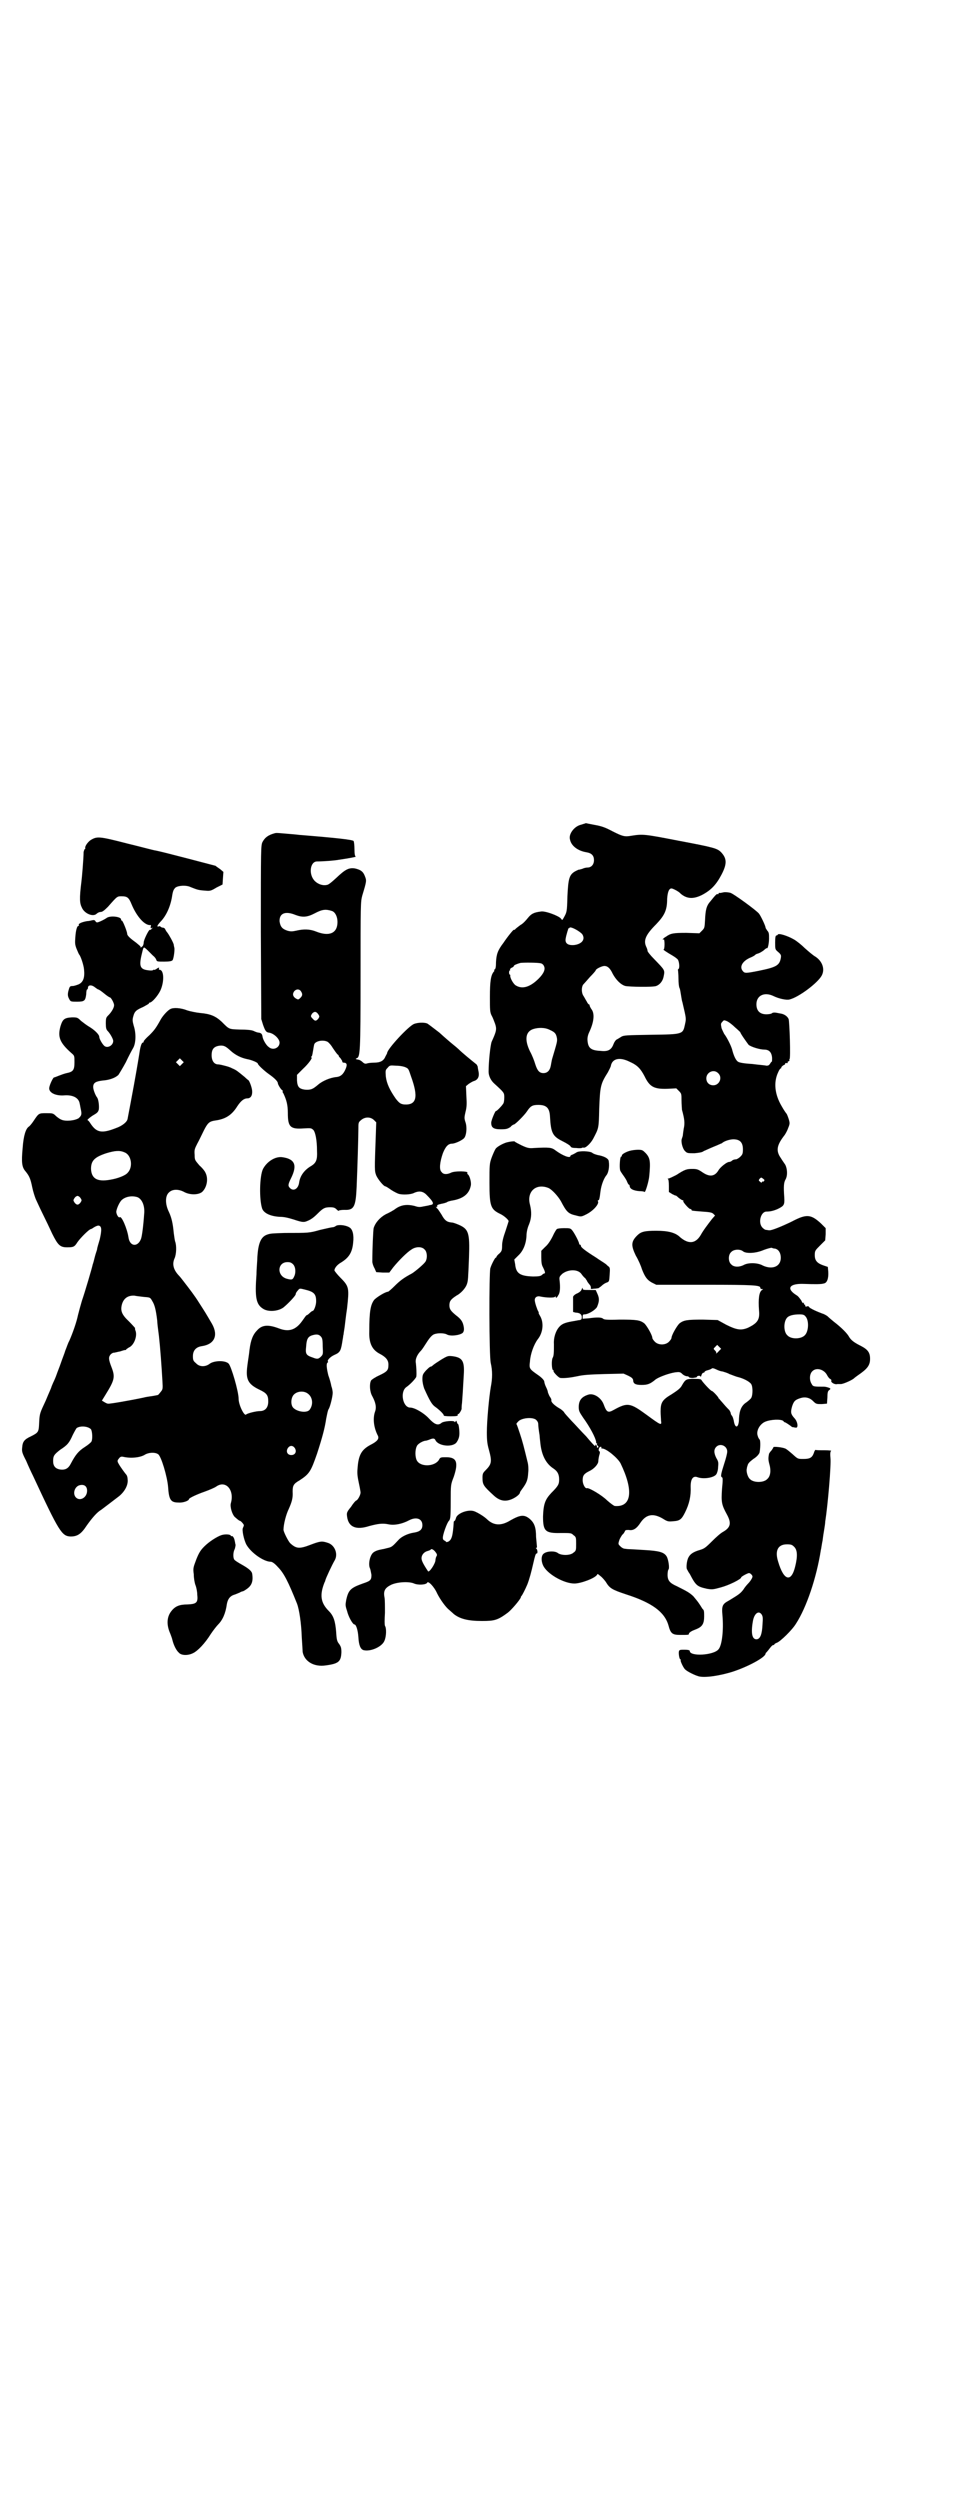 <?xml version="1.0" standalone="no"?>
<!DOCTYPE svg PUBLIC "-//W3C//DTD SVG 20010904//EN"
 "http://www.w3.org/TR/2001/REC-SVG-20010904/DTD/svg10.dtd">
<svg version="1.0" xmlns="http://www.w3.org/2000/svg"
 width="1108pt" height="2870pt" viewBox="0 0 1108 2870"
 preserveAspectRatio="xMidYMid meet">
<g transform="translate(0,2870) scale(0.5,-0.5)"
fill="#000000" stroke="none">
<path d="M1343 3849 c-1 0 -6 -2 -10 -3 -15 -4 -28 -22 -24 -34 3 -15 19 -26
38 -29 12 -2 17 -8 17 -18 0 -10 -6 -17 -15 -17 -3 0 -8 -1 -12 -3 -4 -1 -7
-2 -7 -2 0 1 -4 -1 -8 -3 -15 -8 -17 -17 -19 -58 -1 -37 -1 -36 -10 -52 -2 -3
-2 -3 -5 1 -5 6 -36 18 -46 16 -16 -2 -22 -5 -30 -15 -4 -5 -11 -13 -17 -16
-5 -4 -11 -8 -12 -10 -2 -1 -3 -2 -3 -1 0 2 -14 -15 -24 -30 -13 -17 -16 -26
-17 -44 0 -11 -1 -16 -3 -17 -2 -1 -2 -2 -1 -2 1 0 0 -2 -1 -3 -7 -8 -9 -23
-9 -58 0 -30 0 -35 4 -43 3 -5 6 -14 8 -19 4 -12 3 -17 -8 -41 -3 -8 -7 -46
-7 -69 0 -9 5 -20 13 -27 23 -21 23 -21 23 -32 0 -7 -1 -13 -3 -15 -4 -6 -15
-17 -16 -16 -1 2 -11 -21 -11 -27 0 -11 5 -15 22 -15 13 0 15 1 22 5 3 4 7 6
8 6 3 0 24 21 30 30 8 12 12 15 26 15 19 0 26 -7 27 -27 2 -37 6 -45 28 -56
10 -5 18 -10 19 -12 1 -3 5 -4 14 -4 7 -1 12 0 12 0 0 1 2 1 4 1 4 -2 16 9 22
20 13 25 13 23 14 69 2 52 3 57 20 84 3 6 7 13 7 16 4 16 21 19 43 8 18 -8 25
-16 34 -33 12 -25 22 -30 53 -29 l20 1 6 -6 c6 -6 6 -7 6 -22 0 -9 1 -18 1
-21 6 -22 7 -31 4 -44 -1 -7 -2 -14 -2 -15 0 -1 -1 -4 -2 -7 -3 -6 1 -23 7
-29 5 -5 6 -5 22 -5 10 1 18 2 21 5 3 1 13 6 23 10 10 4 18 8 19 8 3 4 17 9
26 9 15 0 22 -7 22 -23 0 -10 -1 -12 -6 -17 -3 -3 -8 -6 -10 -6 -3 0 -7 -1 -9
-3 -2 -2 -5 -3 -7 -3 -5 0 -20 -12 -24 -19 -9 -15 -21 -16 -38 -4 -9 6 -12 7
-22 7 -13 0 -17 -1 -37 -14 -8 -4 -16 -8 -18 -8 -2 0 -3 -1 -1 -1 1 -1 2 -6 2
-16 l0 -14 8 -5 c4 -2 8 -4 8 -3 0 0 3 -2 6 -5 4 -3 8 -6 10 -6 1 0 2 -1 1 -2
-1 -2 13 -18 16 -18 2 0 3 -1 3 -2 0 -2 0 -2 25 -4 16 -1 22 -2 25 -5 l4 -4
-7 -8 c-10 -13 -20 -26 -26 -37 -12 -20 -28 -21 -47 -5 -11 11 -28 15 -55 15
-27 0 -35 -2 -44 -11 -14 -14 -14 -23 -3 -46 6 -10 12 -24 14 -31 7 -18 12
-25 23 -31 l10 -5 112 0 c113 0 127 -1 127 -7 0 -2 2 -3 4 -3 3 0 3 0 0 -2 -7
-4 -9 -21 -7 -47 2 -21 -3 -29 -26 -40 -15 -6 -25 -5 -49 7 l-20 11 -34 1
c-36 0 -44 -1 -54 -9 -6 -6 -18 -27 -18 -33 0 -2 -3 -6 -6 -9 -8 -8 -24 -8
-32 0 -3 3 -6 7 -6 9 0 6 -12 27 -18 33 -10 8 -18 9 -57 9 -30 -1 -36 0 -38 2
-3 3 -12 4 -33 1 l-14 -1 0 5 c0 4 1 5 4 5 9 0 25 10 29 17 5 12 6 19 1 30
l-4 9 -15 0 c-13 0 -15 0 -15 4 0 2 -1 1 -2 -2 -1 -3 -4 -7 -11 -10 -5 -2 -9
-6 -9 -8 0 -5 0 -31 0 -32 0 -1 0 -1 0 -2 0 -1 3 -1 6 -2 9 0 14 -4 14 -10 0
-5 -1 -6 -4 -7 -3 0 -11 -2 -18 -3 -17 -3 -24 -6 -30 -13 -8 -9 -13 -25 -12
-39 0 -19 0 -27 -3 -32 -3 -6 -2 -27 1 -28 1 0 2 -1 1 -2 -1 -2 12 -16 16 -16
9 -1 25 1 39 4 13 3 27 4 62 5 l44 1 11 -5 c8 -4 10 -6 11 -10 0 -8 5 -11 19
-11 14 0 20 2 33 13 9 6 31 14 45 16 9 1 11 1 16 -4 3 -3 8 -5 10 -5 3 0 5 -1
5 -2 0 -1 4 -2 9 -2 5 1 9 1 9 2 0 3 7 4 8 2 1 -2 2 -1 3 3 1 3 3 5 4 5 2 0 3
1 3 2 0 1 3 3 8 4 4 1 8 3 9 4 1 1 5 0 9 -2 4 -2 11 -5 15 -5 3 -1 11 -3 16
-6 6 -2 15 -6 20 -7 12 -3 26 -10 30 -16 4 -6 4 -25 0 -32 -2 -3 -7 -7 -11
-10 -11 -7 -16 -18 -17 -37 0 -22 -9 -25 -12 -5 -1 5 -3 10 -4 11 -2 2 -3 5
-3 6 0 2 -2 5 -3 7 -2 2 -8 8 -13 14 -5 6 -10 11 -10 12 -1 0 -2 1 -2 2 0 2
-13 16 -15 16 -3 0 -22 21 -24 25 -1 2 -3 3 -17 3 -18 0 -20 -1 -28 -15 -3 -6
-9 -11 -23 -20 -22 -13 -26 -19 -26 -40 0 -8 1 -17 1 -21 2 -12 0 -11 -34 14
-37 27 -43 28 -74 11 -14 -8 -17 -6 -24 13 -6 15 -22 25 -34 22 -17 -5 -23
-14 -23 -29 0 -9 2 -12 10 -24 16 -22 29 -47 30 -56 0 -2 0 -3 1 -3 1 0 2 -1
1 -2 -1 -1 0 -2 1 -3 3 -2 3 -5 0 -5 -1 0 -2 1 -1 2 0 1 -1 3 -2 4 -3 2 -3 2
-2 1 1 -2 0 -3 -1 -3 -1 0 -10 10 -20 22 -11 11 -26 28 -34 36 -8 9 -16 17
-17 20 -2 2 -6 6 -10 8 -12 7 -19 14 -19 18 1 2 -1 6 -4 10 -2 4 -4 9 -4 10 0
2 -2 7 -4 11 -2 4 -4 10 -4 12 0 3 -4 8 -12 14 -23 16 -23 16 -21 33 1 17 9
39 18 51 12 15 14 37 6 52 -3 5 -5 9 -4 9 1 0 0 1 -1 3 -2 3 -8 20 -8 26 0 6
5 10 13 8 14 -3 31 -3 33 -1 2 2 2 2 2 1 0 -5 3 -3 6 3 4 5 5 17 3 34 -1 8 0
9 6 15 14 11 36 11 44 0 2 -3 6 -8 9 -10 2 -3 4 -6 4 -6 0 -1 2 -4 7 -10 1 -1
2 -4 2 -6 -1 -3 0 -3 7 -2 4 0 8 1 10 1 1 1 5 3 8 6 3 3 8 6 11 7 6 2 6 3 7
18 1 15 1 17 -4 20 -2 2 -5 5 -7 6 -1 1 -11 7 -21 14 -24 15 -34 23 -34 26 0
2 -1 3 -2 3 -1 0 -2 1 -2 2 0 4 -11 25 -16 31 -4 5 -6 5 -19 5 -8 0 -15 -1
-16 -2 -1 0 -6 -8 -10 -17 -5 -10 -11 -19 -17 -24 l-9 -9 0 -15 c0 -12 1 -18
4 -23 4 -8 6 -14 3 -14 -1 0 -3 -1 -5 -3 -3 -3 -7 -4 -21 -4 -30 1 -39 7 -41
28 l-2 11 9 9 c11 10 18 26 19 45 0 8 2 18 6 27 6 15 6 29 2 45 -8 30 14 50
43 38 8 -4 21 -18 28 -30 13 -25 17 -29 35 -33 11 -3 12 -3 22 2 17 8 32 25
28 31 -1 1 0 2 1 2 2 0 3 4 5 21 2 15 8 30 14 37 4 5 7 19 5 31 0 6 -8 11 -21
14 -7 1 -15 4 -17 6 -5 4 -30 5 -36 1 -3 -2 -7 -4 -9 -5 -3 -1 -5 -2 -5 -3 0
-7 -19 1 -35 13 -8 6 -13 7 -49 5 -11 -1 -15 0 -28 6 -8 4 -16 8 -16 9 -1 1
-10 0 -18 -2 -8 -2 -23 -10 -26 -15 -2 -3 -6 -12 -9 -20 -5 -14 -5 -17 -5 -58
0 -55 3 -61 26 -72 8 -4 18 -13 18 -16 0 0 -3 -10 -7 -22 -5 -14 -8 -25 -8
-34 0 -11 -1 -13 -6 -18 -4 -3 -7 -7 -7 -8 0 -1 -1 -2 -2 -2 -1 0 -9 -14 -12
-24 -3 -11 -3 -201 1 -218 4 -17 4 -35 0 -55 -4 -24 -9 -77 -9 -104 0 -19 1
-27 5 -41 7 -26 6 -32 -8 -46 -6 -6 -7 -8 -7 -17 0 -16 2 -19 26 -41 13 -12
26 -15 42 -8 9 4 18 11 18 15 0 1 2 4 5 8 11 15 13 21 14 38 1 8 0 18 -1 22
-9 37 -12 49 -18 67 -4 12 -7 21 -8 22 -1 0 1 3 4 6 7 8 32 11 41 4 3 -3 5 -6
5 -10 0 -4 1 -13 3 -25 0 -2 1 -11 2 -20 3 -27 13 -46 30 -57 9 -6 13 -13 13
-25 0 -11 -2 -15 -18 -31 -14 -15 -18 -25 -19 -54 0 -34 5 -39 42 -38 22 0 23
0 28 -5 6 -4 6 -6 6 -20 0 -14 0 -16 -6 -20 -7 -7 -28 -7 -36 -1 -6 5 -24 5
-32 -1 -6 -4 -7 -16 -2 -27 8 -19 47 -42 72 -42 15 0 47 12 52 20 1 3 2 2 8
-3 4 -3 9 -9 12 -13 9 -15 14 -18 47 -29 59 -19 88 -40 97 -71 5 -19 9 -22 27
-22 20 0 20 0 20 3 0 1 3 4 7 6 4 2 10 4 14 6 10 5 14 12 14 27 0 10 0 15 -3
17 -2 2 -5 8 -8 12 -3 5 -10 13 -14 18 -9 8 -12 10 -38 23 -16 7 -21 13 -21
26 0 6 1 11 2 12 3 3 0 23 -4 30 -6 10 -17 13 -52 15 -16 1 -33 2 -36 2 -3 0
-8 1 -9 1 -2 0 -6 2 -9 5 -5 5 -6 5 -3 14 1 4 5 10 7 13 3 2 5 6 6 8 1 3 3 3
9 3 10 -2 18 3 27 17 13 19 29 22 51 9 11 -7 13 -7 24 -6 15 1 19 4 27 20 10
20 14 38 13 60 0 18 6 25 16 21 14 -5 38 -1 43 7 2 3 4 10 4 16 1 10 1 13 -4
21 -6 12 -6 20 0 26 9 9 25 2 25 -11 0 -4 -3 -16 -7 -28 -7 -22 -9 -30 -5 -31
2 -1 2 -7 0 -27 -2 -30 -1 -36 11 -58 11 -20 9 -30 -8 -40 -6 -3 -17 -13 -26
-22 -15 -15 -18 -17 -28 -20 -14 -4 -22 -9 -26 -17 -4 -7 -6 -25 -3 -28 1 -2
3 -6 6 -10 14 -27 17 -29 39 -34 12 -2 14 -2 32 3 19 5 47 19 47 23 0 2 15 10
18 10 3 0 8 -5 8 -8 0 -3 -5 -11 -10 -16 -3 -3 -8 -9 -11 -14 -7 -9 -10 -11
-33 -25 -15 -8 -17 -12 -15 -34 3 -34 -1 -69 -9 -78 -11 -14 -66 -17 -66 -4 0
2 -4 3 -12 3 -10 0 -12 0 -13 -4 -1 -5 1 -17 3 -18 1 0 2 -1 1 -2 -1 -2 6 -17
10 -21 5 -5 21 -13 31 -16 14 -4 49 1 80 11 36 12 74 33 74 41 0 1 1 2 3 4 1
1 5 6 8 10 3 4 6 6 7 6 1 -1 2 0 2 1 0 1 3 3 6 4 8 3 35 29 44 44 24 37 47
105 57 169 1 3 2 13 4 22 1 9 3 21 4 27 1 6 2 13 2 16 6 38 14 131 12 147 -1
11 0 15 2 16 1 0 -6 1 -16 1 -11 0 -20 0 -20 1 -1 0 -3 -3 -4 -7 -4 -11 -9
-14 -24 -14 -13 0 -13 0 -25 11 -7 6 -14 12 -17 13 -7 3 -27 5 -27 3 0 -1 -2
-4 -4 -7 -3 -3 -5 -6 -6 -8 -2 -10 -2 -14 1 -25 4 -14 2 -27 -5 -33 -8 -9 -32
-9 -40 0 -5 4 -9 18 -7 24 0 2 1 5 2 8 1 4 5 8 13 14 8 5 12 10 14 14 2 8 3
29 0 31 -1 1 -3 4 -4 8 -4 11 4 26 16 32 13 6 38 7 43 2 1 -2 3 -3 4 -3 1 0
13 -8 15 -10 1 -1 2 -1 3 -1 1 0 4 -1 6 -1 7 -2 5 14 -3 22 -8 9 -9 13 -5 27
4 12 7 15 20 19 10 3 20 1 28 -7 7 -7 8 -7 20 -7 l12 1 1 14 c0 11 1 15 4 17
4 3 4 4 -2 6 -3 1 -7 2 -10 2 -23 0 -25 0 -28 6 -6 9 -5 23 1 29 9 10 27 5 34
-8 2 -4 5 -8 7 -9 2 -1 4 -3 3 -4 -2 -4 8 -10 14 -8 1 0 5 0 8 0 6 0 28 10 31
14 1 1 4 3 8 6 22 15 28 23 28 38 0 14 -5 21 -20 29 -16 8 -23 13 -28 21 -4 8
-18 22 -35 35 -5 4 -12 10 -15 13 -3 2 -8 5 -12 6 -11 4 -29 12 -30 15 -1 1
-2 2 -3 2 -3 -2 -7 -1 -6 1 1 1 0 2 -1 2 -1 0 -2 2 -2 4 0 2 -1 2 -1 0 -1 -1
-3 1 -5 6 -3 4 -7 10 -11 12 -24 15 -17 27 16 26 27 -1 41 -1 47 1 7 1 11 11
10 27 l-1 11 -9 3 c-15 5 -21 11 -21 24 0 10 1 11 12 22 l12 12 1 14 0 14 -11
11 c-23 21 -33 22 -67 4 -25 -12 -45 -20 -51 -20 -3 0 -6 1 -8 1 -2 0 -5 2 -8
5 -11 11 -4 37 9 37 9 0 17 2 26 6 14 7 16 9 15 26 -2 27 -1 35 3 42 5 9 4 25
-1 34 -2 3 -7 10 -10 15 -12 17 -9 30 9 53 2 3 6 10 8 16 4 10 4 11 1 21 -2 6
-4 11 -5 12 -1 1 -6 8 -11 17 -16 27 -19 55 -8 78 2 5 5 9 6 9 0 -1 1 0 1 1 0
2 2 4 5 6 3 1 5 3 4 4 -1 1 1 1 3 1 2 0 4 0 3 1 -1 1 0 3 2 3 2 1 2 2 2 3 -1
1 -1 2 0 2 3 0 0 86 -2 92 -3 7 -11 12 -20 13 -5 1 -10 2 -12 2 -2 0 -5 0 -7
-2 -1 -1 -7 -2 -12 -2 -15 0 -23 8 -23 23 0 20 18 29 39 19 12 -6 30 -10 37
-8 21 5 65 38 74 55 8 15 1 33 -14 43 -7 4 -17 13 -25 20 -7 7 -18 16 -25 20
-14 8 -35 15 -37 11 0 -1 -2 -2 -3 -2 -2 0 -3 -4 -3 -16 0 -16 0 -16 7 -22 7
-6 7 -8 6 -14 -3 -17 -11 -21 -50 -29 -30 -6 -33 -6 -37 -1 -9 10 -1 24 19 32
5 2 9 5 10 6 0 1 4 2 7 3 3 1 8 4 12 7 3 3 6 5 7 5 2 -3 5 11 5 22 0 10 0 14
-4 18 -2 3 -4 6 -4 7 0 4 -11 27 -15 32 -5 7 -60 47 -66 48 -4 1 -11 2 -16 1
-4 -1 -9 -2 -9 -1 -1 0 -2 -1 -2 -2 0 -1 -1 -2 -2 -1 -2 1 -5 -2 -17 -17 -9
-10 -11 -20 -12 -43 -1 -17 -1 -18 -7 -24 l-6 -6 -30 1 c-30 0 -36 -1 -47 -9
-6 -3 -10 -9 -5 -6 1 1 2 -3 2 -11 0 -8 -1 -12 -2 -12 -3 0 8 -7 20 -14 5 -3
11 -7 13 -10 3 -6 4 -19 1 -21 -1 -1 -2 -2 -1 -3 0 -1 1 -9 1 -19 0 -10 1 -20
3 -23 1 -3 2 -10 3 -16 1 -6 2 -13 3 -15 9 -39 9 -37 6 -51 -5 -23 -4 -23 -78
-24 -57 -1 -63 -1 -69 -5 -3 -2 -8 -5 -10 -6 -2 -1 -5 -5 -7 -10 -5 -14 -13
-18 -30 -16 -23 1 -29 7 -30 26 0 7 2 13 5 19 10 22 12 41 4 51 -2 3 -4 7 -4
8 0 2 -1 3 -2 3 -1 0 -3 3 -5 7 -2 3 -5 9 -7 12 -5 7 -5 20 -1 26 2 2 9 10 16
18 7 7 13 14 13 15 0 3 14 10 20 10 7 0 13 -5 19 -18 7 -13 18 -25 29 -28 9
-2 64 -3 71 0 8 3 15 11 17 22 3 15 3 14 -22 40 -9 9 -16 18 -15 19 0 1 -1 5
-3 9 -7 15 -1 28 23 52 19 20 25 32 25 58 1 15 4 24 10 24 3 0 17 -7 21 -12
14 -12 29 -13 49 -3 21 11 33 24 45 47 13 25 12 37 -1 51 -9 9 -15 11 -100 27
-77 15 -80 15 -106 11 -16 -3 -21 -1 -43 10 -17 9 -25 12 -42 15 -11 2 -20 4
-20 4 0 0 -1 -1 -2 -1z m-6 -254 c8 -12 -1 -23 -19 -25 -14 -1 -21 4 -19 15 1
7 7 27 7 24 0 -1 1 -1 2 1 3 3 23 -8 29 -15z m-95 -67 c2 0 6 -3 7 -6 4 -7 0
-17 -12 -29 -19 -19 -37 -25 -52 -16 -6 3 -15 19 -13 24 0 0 -1 1 -1 1 -1 0
-2 2 -2 5 0 3 1 5 2 5 1 0 1 1 0 2 0 1 1 2 4 4 3 1 5 3 5 4 0 2 8 5 15 7 6 1
41 1 47 -1z m446 -147 c6 -5 12 -11 12 -11 0 -3 16 -25 19 -29 6 -5 26 -11 36
-11 11 0 17 -6 18 -19 0 -5 0 -9 -1 -9 -1 0 -2 -2 -4 -5 -2 -3 -4 -4 -8 -4 -3
1 -18 2 -33 4 -18 1 -29 3 -32 5 -5 3 -10 13 -14 29 -3 10 -13 29 -18 35 -1 2
-4 8 -6 13 -2 10 -2 11 2 15 3 4 4 4 11 1 4 -2 12 -8 18 -14z m-425 -6 c11 -5
14 -8 16 -19 1 -7 0 -10 -11 -47 -1 -3 -2 -10 -3 -15 -2 -12 -8 -18 -17 -18
-9 0 -14 5 -19 21 -2 7 -7 20 -12 29 -13 27 -10 45 7 51 12 4 28 4 39 -2z
m386 -99 c11 -10 3 -28 -11 -28 -9 0 -16 6 -16 16 0 14 17 22 27 12z m104
-243 c3 -2 3 -4 1 -5 -1 -2 -2 -2 -2 -1 0 1 -1 1 -2 -1 -1 -2 -2 -2 -5 1 -3 2
-3 3 -1 6 4 4 4 4 9 0z m27 -160 c8 -2 13 -10 13 -21 0 -20 -19 -28 -41 -18
-12 7 -33 7 -43 2 -11 -6 -24 -6 -30 1 -7 6 -7 22 0 28 6 7 21 7 27 2 7 -6 30
-5 48 3 8 3 16 5 18 5 2 -1 5 -2 8 -2z m70 -156 c8 -9 7 -33 -1 -42 -8 -10
-32 -11 -41 -1 -9 8 -9 32 0 41 4 4 13 7 28 7 8 0 11 -1 14 -5z m-199 -79 c-4
-5 -9 -8 -6 -4 0 1 -1 3 -3 5 -4 4 -4 4 0 8 l5 5 4 -4 5 -5 -5 -5z m-270 -222
c-1 -1 0 -2 2 -2 9 0 35 -21 42 -34 30 -62 26 -101 -13 -98 -2 0 -10 6 -18 13
-12 12 -41 29 -46 28 -4 -2 -10 9 -10 18 0 11 3 15 15 21 11 5 21 16 21 23 0
3 1 9 2 13 2 6 2 9 0 10 -3 2 0 10 3 10 2 0 3 -1 2 -2z m443 -228 c7 -7 8 -21
2 -45 -9 -37 -26 -33 -39 11 -8 25 -1 40 20 40 10 0 12 -1 17 -6z m-75 -155
c3 -5 3 -8 2 -23 -1 -22 -5 -33 -13 -34 -11 -1 -14 14 -9 42 3 17 13 25 20 15z"/>
<path d="M625 3825 c-11 -4 -17 -9 -22 -18 -4 -8 -4 -12 -4 -207 l1 -200 4
-13 c5 -14 7 -17 13 -18 11 -1 25 -14 25 -23 0 -12 -15 -19 -25 -10 -6 4 -13
17 -14 23 -1 7 -3 9 -9 10 -3 0 -8 2 -12 4 -5 2 -15 3 -31 3 -26 1 -24 0 -42
18 -14 13 -26 18 -49 20 -10 1 -24 4 -30 6 -15 6 -32 7 -39 3 -6 -3 -17 -15
-22 -24 -11 -20 -15 -25 -26 -36 -7 -6 -13 -13 -13 -14 0 -2 -1 -3 -2 -3 -3 0
-6 -10 -8 -25 -2 -13 -9 -55 -20 -113 -4 -21 -6 -32 -7 -37 -1 -7 -12 -16 -26
-21 -33 -13 -45 -11 -59 10 -3 5 -6 8 -7 8 -2 0 7 8 16 13 7 4 9 7 10 12 1 9
-1 23 -4 27 -4 5 -9 18 -9 24 0 10 6 13 22 15 15 1 29 6 36 13 2 3 10 16 17
29 6 13 14 28 17 33 6 11 7 33 1 51 -3 11 -3 14 -1 21 3 12 7 15 23 22 7 4 13
7 13 8 0 1 1 2 2 2 5 0 18 15 24 27 9 19 9 45 0 48 -3 0 -4 2 -3 3 2 3 -1 3
-6 -1 -3 -2 -5 -2 -6 -2 0 1 -1 1 -1 0 0 -1 -4 -2 -11 -1 -19 2 -22 9 -16 35
5 21 4 20 13 12 4 -4 10 -10 13 -13 4 -3 7 -7 8 -10 1 -4 3 -4 18 -4 12 0 17
1 19 3 3 3 6 27 4 30 0 1 -1 4 -1 6 -1 5 -11 23 -15 28 -2 2 -4 6 -5 8 0 1 -3
3 -5 3 -2 0 -4 1 -5 2 -1 1 -3 2 -4 1 -6 -2 -4 2 3 10 13 13 23 34 27 58 2 14
4 17 8 21 7 5 25 6 35 1 15 -6 18 -7 33 -8 11 -1 13 -1 26 7 l14 7 1 15 1 14
-7 6 c-4 3 -9 6 -11 8 -4 1 -117 31 -137 35 -3 0 -32 8 -65 16 -66 17 -70 17
-85 8 -7 -5 -14 -15 -12 -19 0 -1 -1 -2 -2 -2 0 0 -1 -3 -2 -6 0 -15 -4 -61
-5 -68 -5 -40 -4 -50 1 -60 6 -14 26 -22 34 -14 2 2 6 4 9 4 4 0 8 3 17 12 22
25 21 24 32 24 12 0 16 -3 22 -18 12 -29 31 -50 44 -48 1 0 1 -2 0 -4 0 -4 0
-4 2 -3 3 2 3 1 0 -2 -1 -1 -3 -3 -4 -2 -2 1 -14 -23 -14 -29 0 -3 -1 -7 -3
-9 -4 -3 -5 -4 -4 -1 0 1 -5 5 -11 10 -14 10 -20 16 -20 20 0 5 -10 30 -12 30
-1 0 -2 1 -2 3 0 6 -23 9 -32 4 -7 -5 -20 -11 -23 -11 -1 0 -3 1 -4 3 -1 2 -3
3 -7 2 -4 -1 -9 -2 -12 -2 -12 -2 -21 -6 -19 -9 1 -1 0 -2 -1 -2 -3 0 -6 -10
-7 -26 -1 -13 -1 -17 3 -27 3 -7 5 -12 6 -13 3 -3 10 -23 11 -34 2 -19 -2 -29
-12 -34 -5 -2 -11 -4 -14 -4 -6 0 -7 -1 -9 -8 -3 -10 -3 -15 1 -22 3 -6 4 -6
18 -6 17 0 19 2 21 17 0 6 1 11 2 11 1 0 2 2 2 4 0 7 9 7 16 1 4 -3 7 -5 8 -5
1 0 7 -4 13 -9 6 -5 12 -9 13 -9 3 0 10 -13 10 -18 0 -6 -6 -16 -13 -23 -5 -5
-6 -6 -6 -19 0 -10 1 -14 4 -17 6 -6 13 -19 13 -23 0 -11 -14 -18 -21 -11 -5
5 -11 16 -11 20 0 6 -12 17 -24 24 -5 3 -13 9 -18 13 -8 8 -9 8 -21 8 -17 -1
-21 -4 -26 -20 -7 -25 -2 -38 25 -62 7 -6 7 -6 7 -21 0 -18 -3 -22 -18 -25 -5
-1 -13 -4 -18 -6 -5 -2 -10 -4 -11 -4 -2 0 -10 -16 -11 -24 -1 -11 15 -19 36
-17 19 1 32 -6 34 -19 1 -4 2 -11 3 -15 2 -10 1 -13 -6 -19 -4 -2 -9 -4 -19
-5 -16 -1 -21 1 -32 10 -7 7 -8 7 -23 7 -17 0 -17 0 -29 -18 -4 -6 -9 -12 -11
-13 -7 -5 -12 -21 -14 -49 -3 -33 -2 -44 7 -54 8 -10 11 -16 15 -36 2 -10 6
-22 8 -27 2 -4 9 -20 16 -34 7 -14 17 -35 22 -46 13 -26 18 -31 34 -31 15 0
17 1 24 12 7 10 27 30 31 30 1 0 4 2 7 4 3 2 8 4 10 4 8 -1 8 -10 3 -32 -3
-10 -6 -20 -6 -22 0 -2 -3 -9 -5 -17 -2 -8 -4 -16 -5 -18 -1 -6 -18 -64 -25
-84 -3 -10 -7 -25 -9 -33 -3 -15 -12 -41 -20 -59 -3 -5 -6 -15 -9 -22 -2 -7
-7 -19 -10 -28 -3 -9 -8 -21 -10 -27 -2 -6 -6 -15 -8 -19 -2 -5 -4 -9 -4 -10
0 -1 -6 -14 -13 -31 -13 -28 -14 -29 -15 -49 -1 -23 -1 -24 -19 -33 -15 -7
-19 -12 -20 -25 -1 -9 -1 -12 9 -31 5 -12 12 -27 16 -35 60 -129 66 -138 86
-139 15 0 24 5 37 25 12 17 24 31 33 36 4 3 33 25 42 32 13 11 21 26 19 39 0
5 -2 9 -3 10 -2 2 -13 17 -17 24 -4 7 -4 8 0 13 3 4 5 5 10 4 17 -4 39 -2 50
5 8 5 23 6 30 1 7 -4 21 -51 23 -75 2 -30 6 -36 24 -36 10 -1 24 4 24 8 0 2
16 10 36 17 11 4 23 9 27 12 22 15 42 -9 33 -39 -2 -8 3 -25 9 -31 9 -8 11 -9
12 -9 2 0 9 -8 9 -10 0 -1 -1 -4 -2 -6 -3 -4 2 -28 8 -39 11 -19 40 -39 56
-39 3 0 9 -4 16 -12 14 -14 24 -34 44 -84 5 -13 10 -45 11 -78 1 -15 2 -30 2
-33 4 -22 26 -35 53 -31 30 4 35 9 36 30 0 10 -1 13 -5 19 -5 6 -6 10 -7 27
-2 26 -6 38 -17 49 -19 19 -21 37 -10 65 1 2 2 4 2 5 1 5 16 37 22 47 8 15 -1
36 -18 40 -12 4 -17 3 -38 -5 -26 -10 -33 -9 -47 4 -5 6 -14 24 -15 30 0 13 6
36 12 48 7 16 10 25 9 40 0 14 2 18 16 26 23 15 26 21 40 61 13 40 18 60 21
80 2 10 4 21 6 23 3 5 9 28 9 37 0 3 -1 10 -3 15 -1 6 -4 17 -7 25 -4 16 -5
27 -2 29 1 1 2 2 1 3 -2 3 6 11 15 15 14 6 15 10 19 36 1 4 1 9 2 11 0 2 1 8
2 14 1 6 3 27 6 46 5 46 5 50 -15 70 -8 8 -14 16 -14 17 0 5 6 13 15 18 18 11
26 23 28 46 2 17 -1 31 -9 35 -8 5 -25 7 -31 3 -2 -2 -6 -3 -8 -3 -2 0 -15 -3
-28 -6 -25 -7 -25 -7 -81 -7 -29 -1 -33 -1 -41 -4 -14 -5 -20 -20 -22 -51 0
-9 -2 -27 -2 -40 -4 -53 -1 -69 15 -79 12 -8 35 -6 47 3 11 9 27 26 28 30 0 3
3 7 5 9 4 5 4 5 16 2 21 -5 26 -10 26 -27 0 -9 -5 -22 -8 -22 -1 0 -4 -2 -7
-5 -3 -3 -6 -5 -7 -5 -1 0 -5 -6 -10 -13 -15 -21 -31 -26 -54 -17 -24 9 -38 8
-49 -4 -10 -10 -15 -22 -18 -45 -1 -11 -4 -28 -5 -37 -4 -31 1 -42 28 -55 17
-8 20 -13 20 -27 0 -14 -7 -22 -19 -22 -9 0 -29 -5 -32 -8 -4 -4 -17 22 -17
36 0 17 -17 75 -23 81 -8 8 -33 7 -43 0 -10 -8 -24 -8 -32 1 -6 5 -7 7 -7 16
0 13 7 21 20 23 29 4 39 24 24 51 -17 29 -14 24 -30 49 -10 16 -20 29 -37 51
-3 4 -7 9 -10 12 -12 13 -15 26 -9 39 4 9 5 29 1 39 -1 4 -2 12 -3 19 -2 22
-5 35 -11 48 -9 18 -9 37 0 45 8 8 22 8 35 1 13 -7 32 -7 41 0 11 10 15 30 8
44 -1 3 -7 11 -14 17 -10 12 -11 12 -11 24 -1 12 0 14 6 26 4 7 10 20 15 30 9
18 13 21 25 23 24 3 39 12 52 33 8 12 15 18 23 18 8 0 12 7 11 18 -1 9 -7 24
-9 24 0 0 -4 3 -8 7 -16 13 -19 16 -29 20 -5 3 -13 5 -17 6 -4 1 -8 2 -8 2 -1
0 -4 1 -7 1 -9 0 -15 8 -15 21 0 14 5 20 18 22 10 1 14 -1 26 -12 10 -9 23
-16 38 -19 11 -2 24 -8 24 -10 0 -3 14 -16 25 -24 13 -9 21 -17 21 -21 0 -3 7
-15 11 -17 1 -1 1 -2 0 -2 -1 0 0 -2 2 -5 7 -15 10 -26 10 -45 0 -32 6 -37 36
-35 17 1 18 1 23 -4 4 -5 8 -22 8 -48 1 -20 -2 -27 -13 -34 -16 -9 -26 -23
-28 -38 -2 -15 -13 -21 -21 -13 -5 5 -5 8 3 24 14 29 8 43 -21 47 -16 2 -35
-10 -44 -27 -8 -16 -9 -70 -2 -91 4 -11 20 -18 41 -19 9 0 18 -2 31 -6 21 -7
24 -7 33 -3 7 3 13 7 23 17 12 12 16 14 28 14 8 0 11 -1 15 -5 3 -3 5 -4 5 -3
0 1 6 2 13 2 22 -1 26 7 28 53 2 47 4 118 4 133 0 14 0 15 6 20 9 8 22 8 30 0
l5 -5 -1 -29 c-3 -82 -3 -82 1 -93 4 -9 17 -25 21 -25 1 0 6 -3 13 -8 6 -4 14
-8 17 -9 9 -3 29 -2 36 2 11 5 20 4 28 -4 18 -18 19 -23 8 -24 -2 -1 -9 -2
-14 -3 -9 -2 -12 -2 -21 1 -16 4 -30 3 -43 -6 -5 -4 -16 -10 -23 -13 -13 -7
-24 -19 -28 -32 -1 -6 -3 -45 -3 -77 0 -3 2 -10 5 -15 l4 -9 15 -1 15 0 9 12
c13 16 32 35 42 41 10 7 24 7 30 0 6 -5 7 -20 2 -28 -4 -6 -23 -22 -31 -27
-19 -10 -28 -17 -40 -29 -7 -7 -14 -13 -15 -13 -6 0 -27 -13 -32 -19 -8 -11
-11 -26 -11 -72 -1 -28 7 -43 25 -52 13 -7 19 -14 19 -24 0 -13 -2 -16 -21
-25 -9 -4 -18 -10 -19 -12 -4 -8 -3 -26 3 -36 8 -15 10 -26 6 -36 -5 -15 -3
-36 7 -55 3 -7 -2 -13 -18 -21 -20 -11 -27 -23 -29 -55 -1 -10 0 -18 3 -32 2
-9 4 -20 4 -22 0 -5 -5 -15 -9 -18 -2 0 -8 -7 -13 -15 -10 -12 -10 -14 -9 -22
3 -24 20 -32 51 -22 19 5 30 7 44 4 14 -3 32 1 47 9 17 9 31 4 31 -11 0 -10
-6 -15 -19 -17 -14 -2 -29 -9 -36 -17 -13 -14 -15 -16 -23 -18 -5 -1 -11 -3
-13 -3 -11 -2 -17 -4 -22 -8 -8 -7 -12 -28 -7 -37 1 -3 2 -9 3 -14 0 -12 -2
-14 -20 -20 -28 -10 -33 -15 -38 -38 -2 -11 -2 -13 2 -25 3 -13 13 -31 17 -31
4 0 8 -14 9 -29 1 -19 5 -28 12 -30 16 -4 43 8 48 22 4 9 5 28 1 34 -1 3 -1
13 0 30 0 14 0 30 -1 35 -3 15 1 22 15 29 15 7 42 8 53 3 9 -4 28 -3 30 2 2 5
16 -9 23 -25 7 -14 20 -32 28 -38 2 -2 7 -6 10 -9 14 -11 32 -16 65 -16 29 0
36 2 59 19 8 6 27 28 30 35 0 2 1 3 2 4 1 1 8 14 13 26 5 13 9 28 14 50 3 13
5 21 7 21 3 -1 3 7 0 11 -2 1 -2 2 0 2 1 0 1 1 1 3 0 1 -1 11 -2 22 0 22 -4
32 -14 41 -13 11 -22 10 -45 -3 -21 -13 -38 -12 -53 2 -7 7 -22 16 -30 19 -14
5 -40 -5 -42 -16 -1 -3 -2 -6 -3 -6 -1 0 -1 -1 -2 -2 -2 -34 -5 -42 -13 -46
-3 -1 -5 -1 -5 0 0 1 -2 2 -4 3 -2 1 -3 3 -3 5 -1 7 10 37 14 40 3 4 4 6 4 44
0 39 0 39 7 57 11 33 7 45 -17 45 -13 0 -14 0 -17 -6 -10 -16 -43 -17 -51 -1
-4 8 -4 24 0 32 2 6 15 13 21 13 1 0 4 1 7 2 9 4 13 4 15 -1 7 -14 41 -17 49
-4 4 6 6 12 6 20 0 10 -2 21 -3 21 -1 0 -2 2 -3 5 -1 3 -1 4 -3 1 -1 -2 -2 -2
-2 -1 0 4 -25 2 -30 -2 -8 -7 -16 -4 -29 10 -12 13 -33 25 -43 25 -17 0 -24
36 -9 47 9 6 22 20 23 24 1 7 0 22 -1 31 -2 9 3 20 12 29 2 2 8 11 13 19 7 11
12 16 16 18 9 4 25 3 30 0 8 -5 31 -2 37 4 2 3 3 6 2 13 -2 12 -6 18 -18 27
-12 10 -15 14 -15 23 0 10 4 14 16 22 10 5 21 17 24 26 3 8 3 13 5 62 2 57 -1
65 -24 75 -5 2 -12 5 -16 5 -11 1 -16 5 -23 18 -4 6 -8 13 -11 15 -2 3 -3 4
-1 3 2 -1 2 -1 2 1 -1 3 1 4 10 6 6 1 12 3 13 4 1 1 5 2 9 3 27 4 41 15 45 34
2 7 -2 22 -6 26 -2 1 -2 3 -2 4 5 4 -30 5 -38 0 -9 -4 -17 -4 -21 2 -6 5 -4
23 3 43 6 15 12 22 21 22 7 0 24 8 28 13 5 6 7 24 3 36 -3 9 -3 11 0 24 3 11
3 19 2 36 l-1 23 6 5 c3 2 9 6 13 7 9 3 12 11 10 21 -1 5 -2 10 -2 12 -1 2 -2
5 -4 6 -10 8 -31 25 -40 34 -2 2 -8 7 -13 11 -5 4 -19 16 -31 27 -13 10 -26
20 -28 21 -8 3 -22 2 -30 -1 -13 -5 -62 -58 -62 -67 0 -1 -2 -4 -4 -8 -4 -10
-12 -14 -26 -14 -7 0 -14 -1 -17 -2 -3 -1 -6 0 -9 3 -3 3 -8 6 -11 6 -6 1 -6
2 -3 3 8 3 9 12 9 188 0 167 0 171 4 186 10 33 10 34 6 44 -4 11 -10 15 -23
18 -14 2 -22 -2 -43 -22 -11 -10 -18 -16 -22 -16 -9 -2 -20 2 -27 9 -15 15
-11 45 5 45 14 0 41 2 51 4 28 4 40 7 38 7 -2 1 -3 6 -3 17 0 9 -1 17 -2 19
-3 3 -38 7 -125 14 -7 1 -21 2 -32 3 -24 2 -20 2 -30 -1z m138 -177 c7 -3 12
-13 12 -25 0 -26 -19 -34 -49 -22 -15 6 -29 6 -46 2 -9 -2 -13 -2 -20 0 -12 4
-16 9 -18 21 -1 19 13 25 37 15 16 -6 27 -5 44 4 17 9 25 10 40 5z m-72 -184
c4 -6 4 -10 -1 -15 -4 -4 -5 -5 -10 -2 -7 4 -9 10 -5 16 4 6 12 7 16 1z m40
-53 c3 -5 3 -5 0 -10 -5 -6 -8 -6 -13 0 -5 5 -5 6 -1 12 5 5 9 5 14 -2z m21
-63 c2 -1 8 -7 12 -14 4 -6 9 -13 11 -15 2 -1 3 -3 3 -4 0 -1 2 -3 4 -5 2 -3
4 -6 4 -7 0 -2 1 -3 3 -3 8 0 9 -5 4 -16 -5 -11 -11 -16 -20 -17 -14 -1 -33
-9 -43 -18 -12 -10 -16 -12 -30 -11 -13 2 -17 6 -18 21 l0 13 14 14 c12 11 23
26 19 26 -1 0 -1 1 1 3 1 1 2 7 3 13 1 6 2 13 3 15 4 7 20 10 30 5z m-334 -51
l-5 -5 -4 4 -5 5 4 4 5 5 4 -4 5 -5 -4 -4z m514 -8 c6 -3 6 -3 12 -21 17 -47
13 -66 -16 -64 -8 1 -11 3 -19 13 -14 20 -21 35 -23 51 -1 14 -1 15 4 20 5 6
5 6 20 5 9 0 18 -2 22 -4z m-646 -195 c16 -6 20 -34 7 -47 -5 -6 -22 -13 -41
-16 -29 -5 -42 3 -43 25 0 19 8 27 35 36 20 6 31 7 42 2z m-101 -105 c3 -5 3
-5 0 -10 -2 -3 -5 -5 -7 -5 -2 0 -5 2 -7 5 -3 5 -3 5 0 10 2 3 5 5 7 5 2 0 5
-2 7 -5z m131 2 c11 -5 17 -21 15 -39 -2 -29 -5 -50 -7 -56 -7 -20 -26 -19
-29 3 -3 20 -16 50 -20 46 -3 -2 -8 7 -8 13 1 8 8 23 13 27 9 8 24 10 36 6z
m357 -154 c6 -6 7 -20 2 -29 -3 -7 -6 -7 -17 -4 -23 7 -21 38 2 38 6 0 9 -1
13 -5z m-342 -75 c14 -1 14 -1 19 -10 5 -8 8 -19 11 -44 0 -5 2 -21 4 -36 3
-27 6 -68 8 -103 1 -18 1 -19 -4 -25 -3 -4 -6 -7 -6 -7 0 0 -4 -1 -10 -2 -5
-1 -16 -2 -23 -4 -28 -6 -79 -15 -82 -14 -2 0 -6 2 -9 4 l-5 3 8 13 c21 34 23
41 14 64 -7 18 -7 23 -2 29 2 2 5 4 7 4 3 0 9 2 15 3 6 2 12 4 13 3 0 0 1 1 1
2 0 0 3 2 6 4 12 5 20 27 15 39 -1 2 -1 5 -1 6 0 0 -6 7 -14 15 -16 15 -20 24
-16 39 4 14 14 21 29 20 4 -1 14 -2 22 -3z m405 -90 c4 -4 5 -7 5 -23 1 -18 1
-19 -4 -24 -6 -6 -9 -6 -19 -2 -15 5 -17 8 -15 25 1 17 4 23 14 26 10 3 15 2
19 -2z m-29 -132 c11 -8 13 -25 4 -37 -6 -8 -29 -5 -38 5 -6 7 -5 23 2 30 8 8
23 9 32 2z m-498 -82 c3 -5 4 -22 1 -28 -1 -2 -8 -8 -16 -13 -14 -9 -21 -18
-31 -37 -6 -12 -13 -16 -26 -14 -10 2 -15 8 -15 19 0 12 2 15 16 26 17 11 21
16 29 34 4 8 8 15 9 16 9 6 27 4 33 -3z m468 -43 c5 -8 1 -16 -8 -16 -9 0 -13
8 -8 16 2 3 5 5 8 5 3 0 6 -2 8 -5z m-477 -98 c0 -16 -17 -25 -26 -15 -8 9 -2
26 10 28 10 2 16 -3 16 -13z m801 -142 c3 -4 3 -6 1 -9 -1 -2 -2 -6 -2 -8 0
-8 -14 -29 -17 -26 -12 18 -15 25 -15 30 0 8 6 15 15 17 3 1 6 2 6 3 2 3 8 -1
12 -7z"/>
<path d="M1448 3098 c-9 -2 -20 -8 -20 -11 0 -2 -1 -3 -2 -3 -2 0 -4 -22 -2
-31 1 -3 4 -7 6 -10 3 -4 7 -10 9 -14 2 -5 4 -9 5 -9 1 0 2 -2 2 -3 0 -7 9
-11 22 -12 6 0 12 -1 12 -2 2 -2 10 25 11 37 3 33 2 41 -8 52 -7 7 -8 8 -18 8
-5 0 -13 -1 -17 -2z"/>
<path d="M1013 2618 c-8 -5 -17 -11 -19 -13 -2 -2 -4 -3 -5 -3 -2 0 -6 -4 -11
-9 -7 -8 -8 -10 -8 -20 0 -7 2 -15 4 -21 13 -29 18 -37 25 -42 10 -7 21 -18
20 -20 -1 -1 5 -2 16 -2 14 0 17 1 16 3 0 2 0 3 1 2 2 -1 9 11 8 13 0 1 0 6 1
13 1 12 2 28 4 64 2 32 -3 40 -26 43 -10 1 -11 1 -26 -8z"/>
<path d="M508 2215 c-11 -4 -28 -15 -39 -26 -8 -8 -12 -14 -18 -29 -7 -19 -8
-20 -6 -35 0 -9 2 -20 4 -25 2 -5 4 -15 4 -22 2 -18 -2 -21 -22 -22 -19 0 -29
-4 -38 -16 -10 -13 -11 -31 -2 -51 1 -3 4 -10 5 -15 3 -12 9 -24 15 -29 5 -6
20 -7 32 -1 11 5 28 23 41 44 6 9 14 19 17 22 10 10 17 25 20 47 2 11 7 18 16
21 4 1 10 4 13 5 3 2 6 3 7 3 1 0 5 2 9 5 12 8 16 18 13 36 -1 5 -7 11 -23 20
-9 5 -17 10 -18 12 -3 4 -3 17 1 24 1 3 2 8 2 10 -1 2 -1 6 -2 9 -1 7 -5 12
-7 11 -1 -1 -2 0 -2 1 -1 3 -13 4 -22 1z"/>
</g>
</svg>
